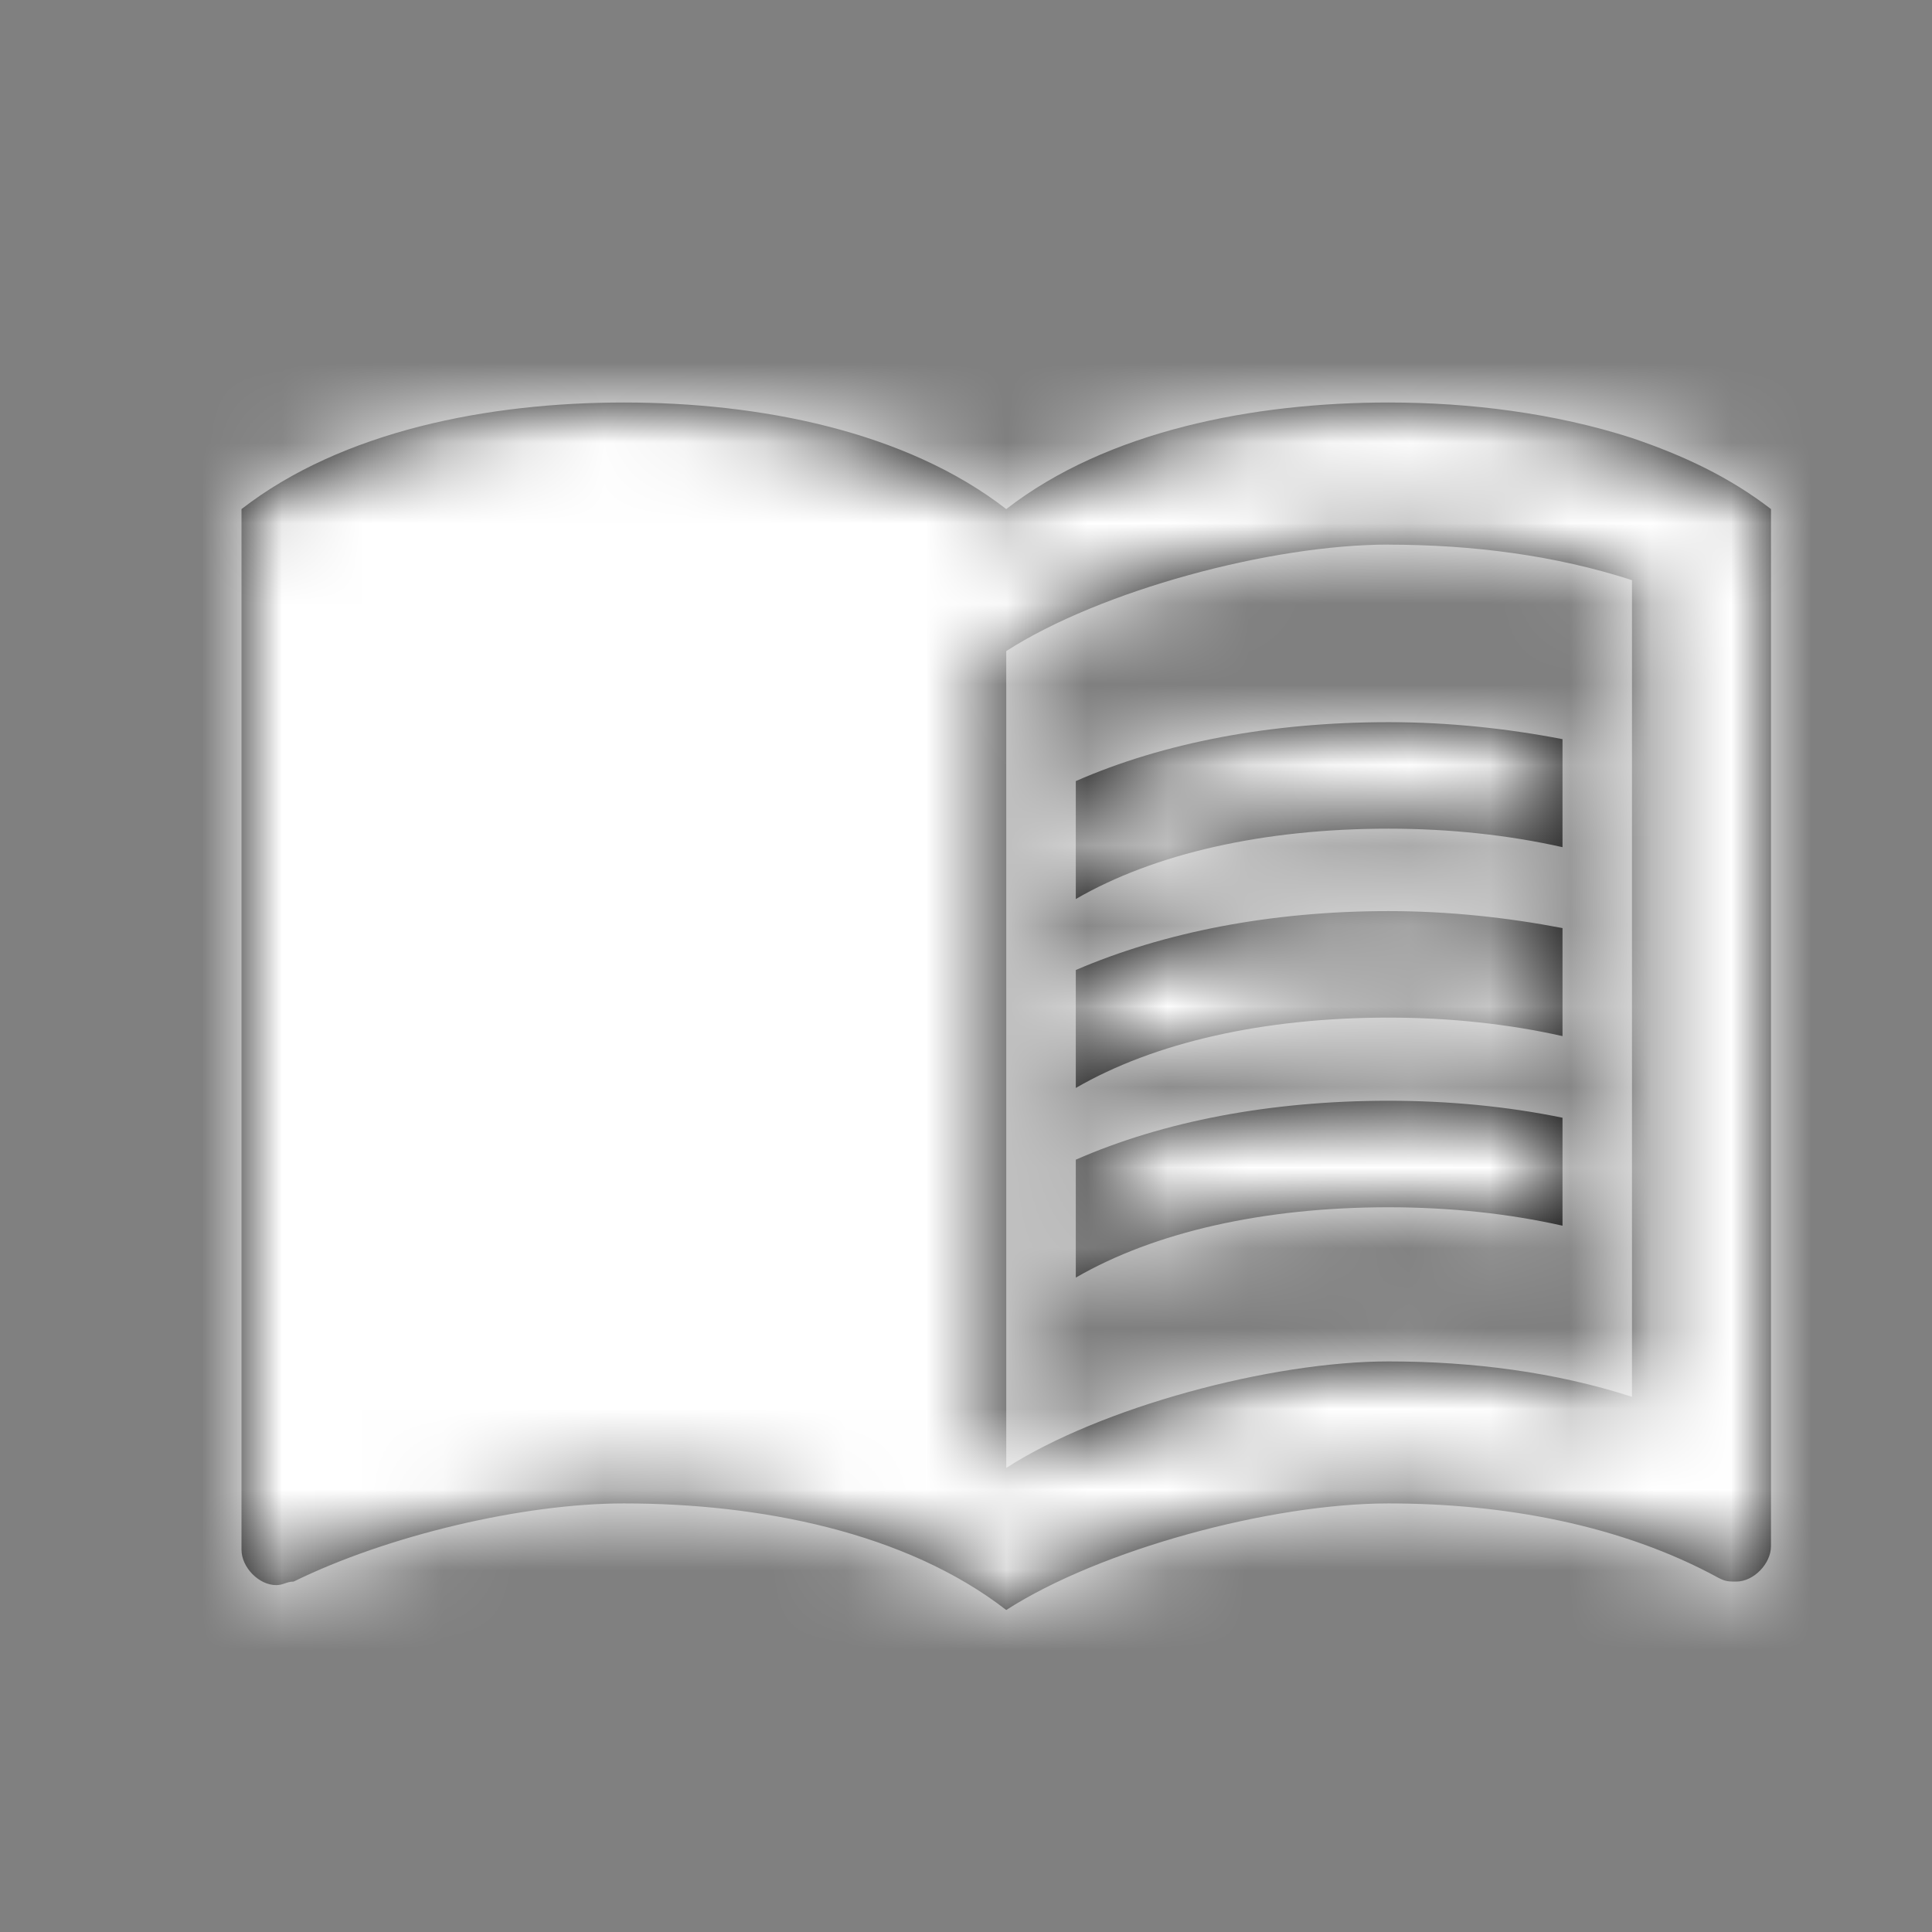<svg xmlns="http://www.w3.org/2000/svg" xmlns:xlink="http://www.w3.org/1999/xlink" width="24" height="24" viewBox="0 0 24 24">
    <rect x="0" y="0" width="24" height="24" fill="#808080" stroke="none"/>
    <defs>
        <path id="prefix__a" d="M14.25 0c1.01 0 2.064.132 3.023.441.647.22 1.209.485 1.727.883v12.882c0 .22-.216.441-.432.441-.086 0-.13 0-.216-.044-1.209-.662-2.677-.927-4.102-.927-1.468 0-3.584.574-4.75 1.324-1.252-.97-3.066-1.324-4.75-1.324-1.252 0-2.936.398-4.102.971-.087 0-.13.044-.216.044-.216 0-.432-.22-.432-.441V1.324C1.252.353 3.066 0 4.75 0 6.434 0 8.248.353 9.5 1.324 10.752.353 12.566 0 14.25 0zm0 1.765c-1.468 0-3.584.573-4.75 1.323v10.147c1.166-.75 3.282-1.323 4.75-1.323 1.036 0 2.073.132 3.023.44V2.207c-.95-.309-1.987-.441-3.023-.441zm0 6.909c.743 0 1.477.07 2.16.211v1.341c-.666-.15-1.4-.229-2.16-.229-1.555 0-2.91.309-3.886.874V9.406c1.088-.477 2.418-.732 3.886-.732zm0-2.356c.743 0 1.477.08 2.16.211v1.342c-.666-.15-1.4-.23-2.16-.23-1.555 0-2.91.309-3.886.874V7.05c1.088-.468 2.418-.732 3.886-.732zm0-2.347c.743 0 1.477.079 2.16.211v1.342c-.666-.15-1.4-.23-2.16-.23-1.555 0-2.91.309-3.886.874V4.703c1.088-.477 2.418-.732 3.886-.732z"/>
    </defs>
    <g fill="none" fill-rule="evenodd" transform="translate(3 5)">
        <mask id="prefix__b" fill="#fff">
            <use xlink:href="#prefix__a"/>
        </mask>
        <use fill="#000" fill-rule="nonzero" xlink:href="#prefix__a"/>
        <g fill="#FFF" mask="url(#prefix__b)">
            <path d="M0 0H288V288H0z" transform="translate(-138 -137)"/>
        </g>
    </g>
</svg>
